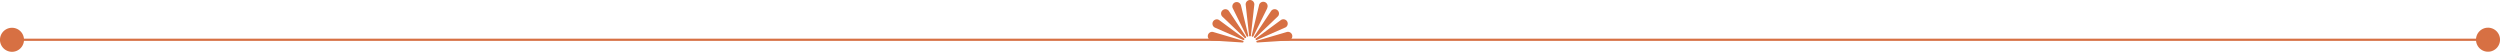 <svg xmlns="http://www.w3.org/2000/svg" viewBox="0 0 1197 24.79">
    <defs>
        <style>
            .cls-1 {
                fill: #d77043;
                stroke-width: 5px;
            }
        </style>
    </defs>
    <g id="Layer_2" data-name="Layer 2">
        <g id="graphics">
            <path class="cls-1"
                d="M600.56,2.31,598.93,17a.43.43,0,0,1-.86,0L596.44,2.31a2.07,2.07,0,1,1,4.12-.46A1.77,1.77,0,0,1,600.56,2.31Z" />
            <path class="cls-1"
                d="M594.2,2.7l3.49,14.37a.43.43,0,0,1-.8.29L590.33,4.11a2.08,2.08,0,1,1,3.72-1.84A1.84,1.84,0,0,1,594.2,2.7Z" />
            <path class="cls-1"
                d="M588.37,5.24l8.19,12.31a.43.43,0,0,1-.66.55L585.2,7.9a2.08,2.08,0,0,1,2.87-3A3.27,3.27,0,0,1,588.37,5.24Z" />
            <path class="cls-1"
                d="M583.75,9.63l11.9,8.77a.42.42,0,0,1,.1.6.44.44,0,0,1-.52.14l-13.54-5.93a2.08,2.08,0,0,1,1.66-3.81A2.6,2.6,0,0,1,583.75,9.63Z" />
            <path class="cls-1"
                d="M580.91,15.33,595.1,19.5a.42.42,0,0,1,.29.53.43.43,0,0,1-.44.31l-14.76-.94a2.08,2.08,0,0,1,.27-4.15A2.23,2.23,0,0,1,580.91,15.33Z" />
            <path class="cls-1"
                d="M616.8,19.4l-14.75.94a.43.43,0,0,1-.15-.85l14.19-4.16a2.08,2.08,0,0,1,1.17,4A2.46,2.46,0,0,1,616.8,19.4Z" />
            <path class="cls-1"
                d="M615.31,13.2l-13.54,5.93a.43.43,0,0,1-.57-.22.43.43,0,0,1,.14-.52l11.91-8.76A2.08,2.08,0,0,1,615.71,13,1.94,1.94,0,0,1,615.31,13.2Z" />
            <path class="cls-1"
                d="M611.79,7.9l-10.7,10.2a.43.43,0,0,1-.65-.55l8.19-12.31a2.08,2.08,0,0,1,3.46,2.3A2,2,0,0,1,611.79,7.9Z" />
            <path class="cls-1"
                d="M606.67,4.11l-6.56,13.25a.43.43,0,0,1-.58.19.41.41,0,0,1-.23-.48L602.79,2.7a2.08,2.08,0,1,1,4,1A2.73,2.73,0,0,1,606.67,4.11Z" />
            <rect class="cls-1" x="8.14" y="18.52" width="576.55" height="1.05" rx="0.52" />
            <path class="cls-1" d="M11.49,19A5.75,5.75,0,1,1,5.74,13.3,5.75,5.75,0,0,1,11.49,19Z" />
            <path class="cls-1" d="M1185.51,19a5.75,5.75,0,1,0,5.74-5.74A5.75,5.75,0,0,0,1185.51,19Z" />
            <rect class="cls-1" x="612.31" y="18.52" width="576.93" height="1.05" rx="0.52"
                transform="translate(1801.55 38.08) rotate(180)" />
        </g>
    </g>
</svg>